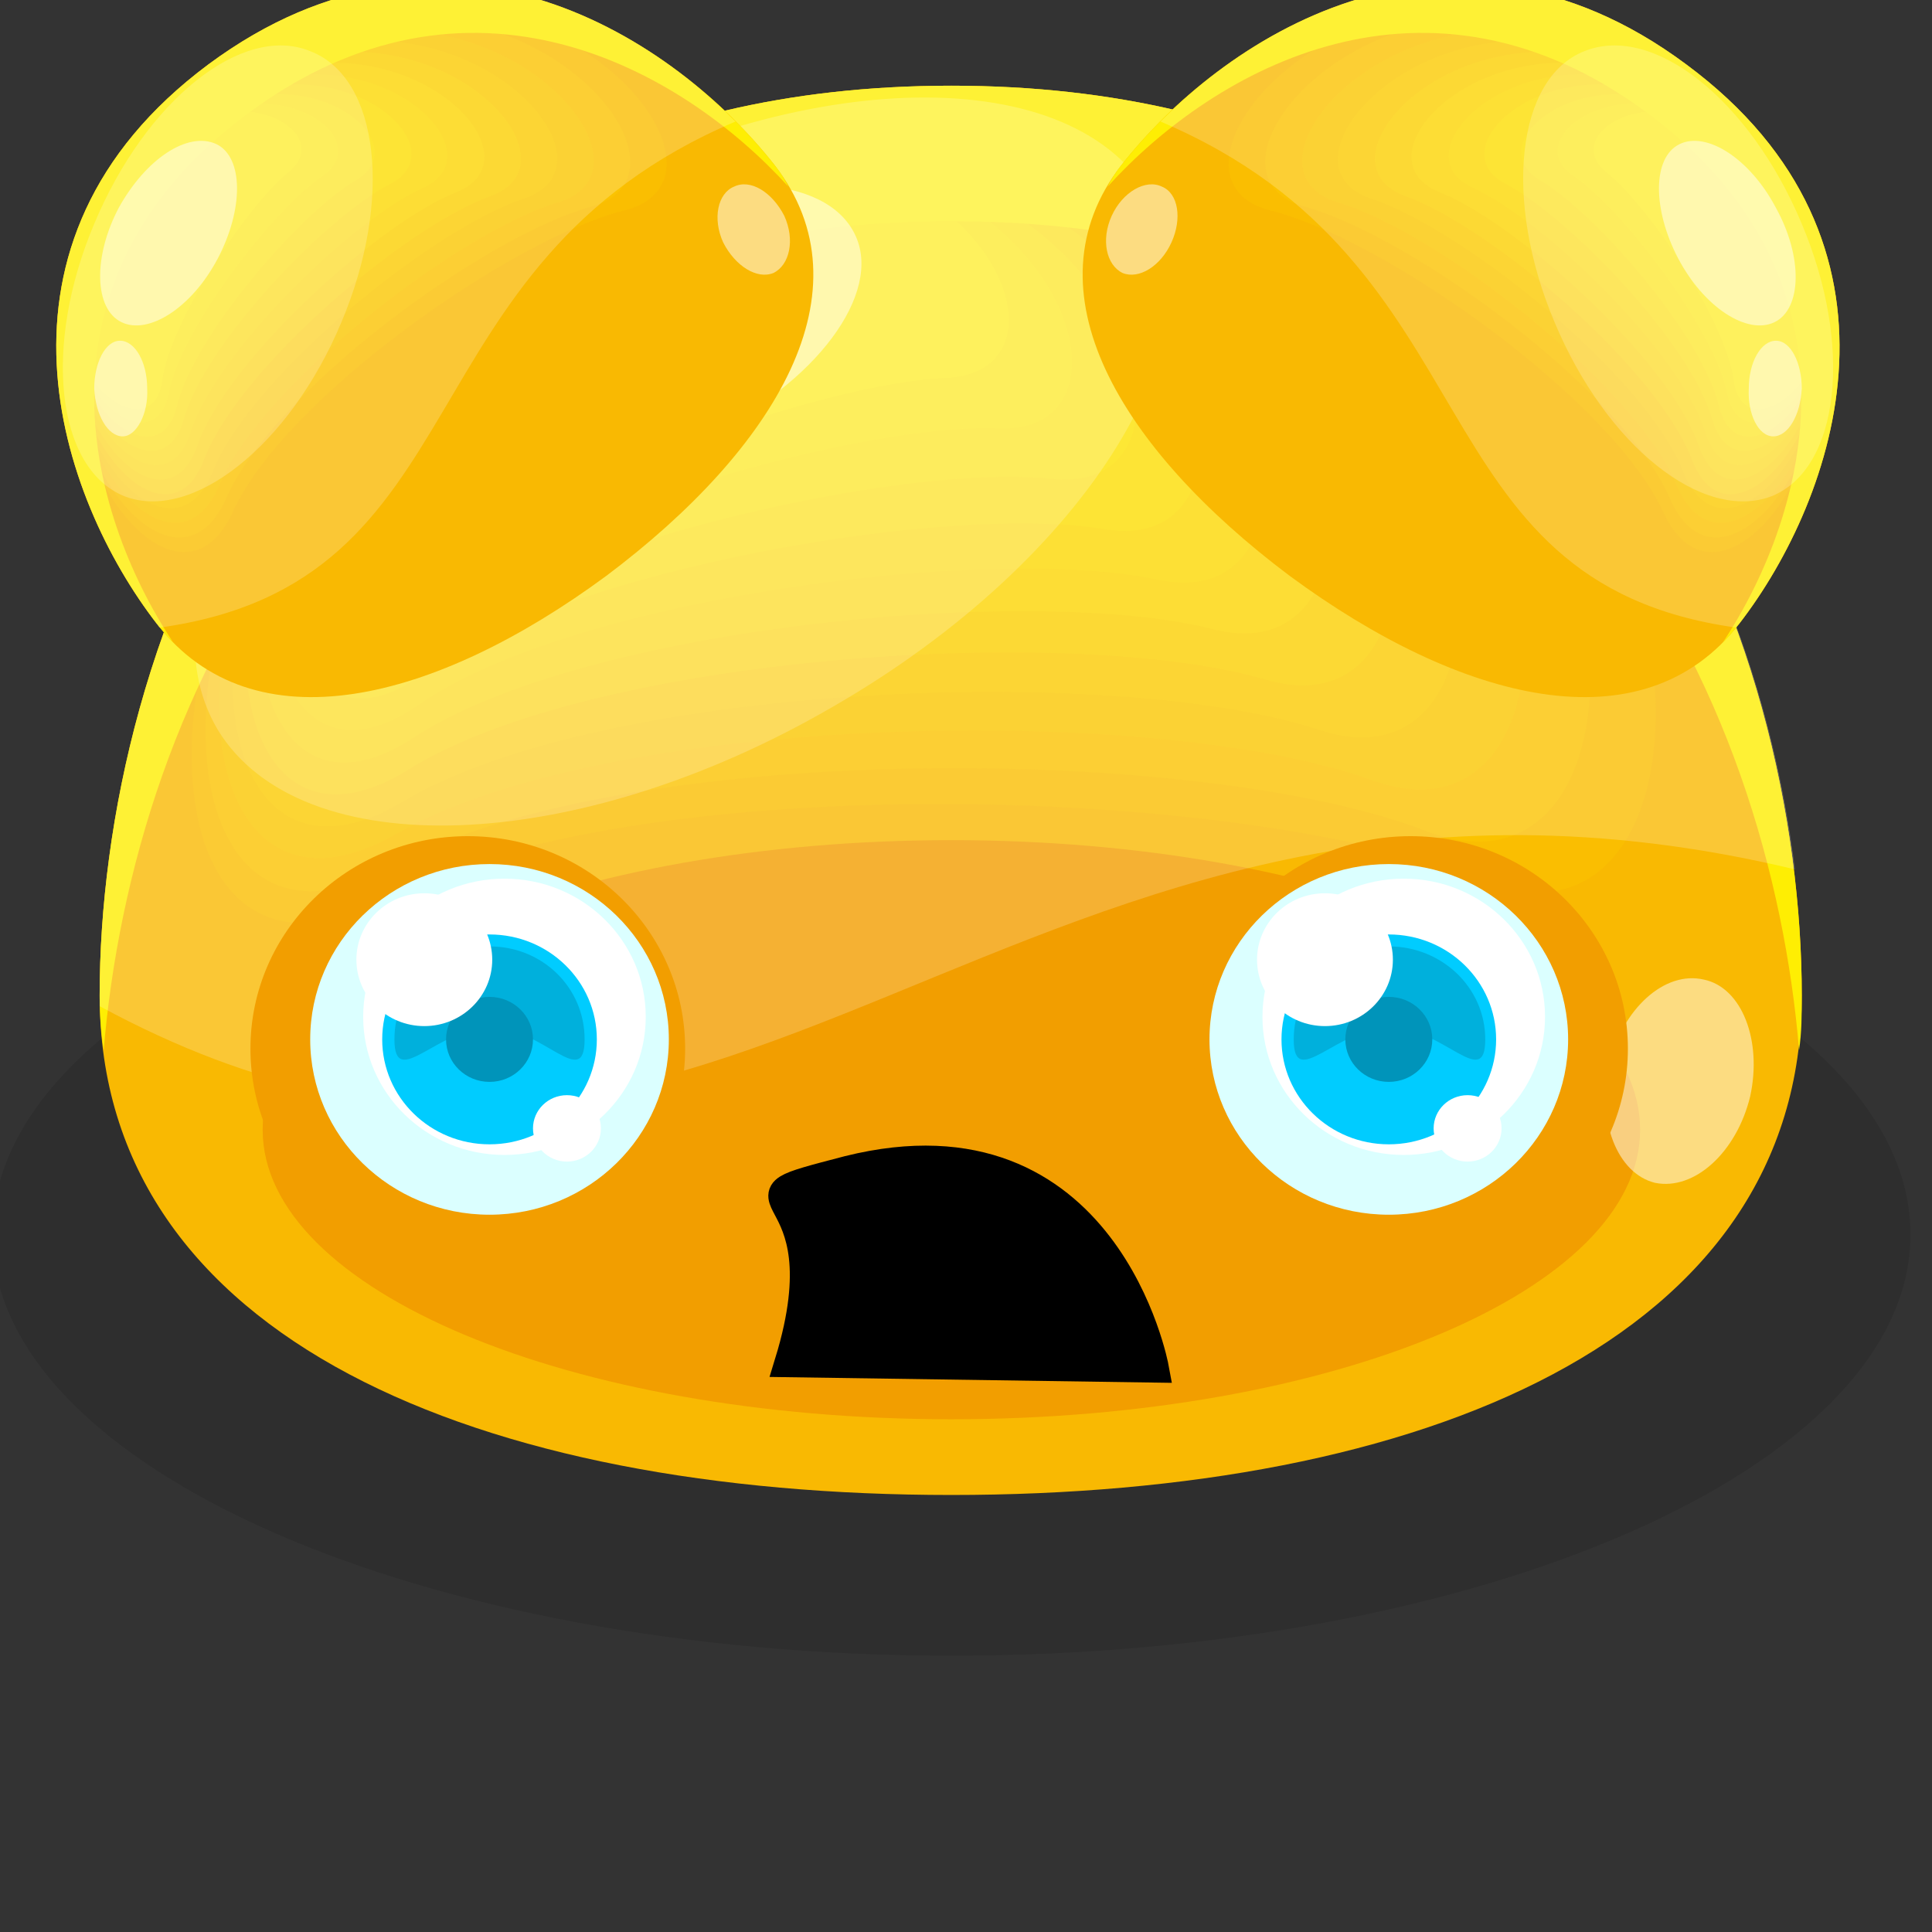 <?xml version="1.0" encoding="UTF-8" standalone="no"?>
<svg
   xmlns:dc="http://purl.org/dc/elements/1.1/"
   xmlns:cc="http://creativecommons.org/ns#"
   xmlns:rdf="http://www.w3.org/1999/02/22-rdf-syntax-ns#"
   xmlns:svg="http://www.w3.org/2000/svg"
   xmlns="http://www.w3.org/2000/svg"
   xmlns:sodipodi="http://sodipodi.sourceforge.net/DTD/sodipodi-0.dtd"
   xmlns:inkscape="http://www.inkscape.org/namespaces/inkscape"
   version="1.1"
   id="svg6961"
   viewBox="0 0 64 64"
   height="64"
   width="64"
   inkscape:version="0.91 r13725"
   sodipodi:docname="k1_antaux_f.svg">
  <rect x="0" y="0" width="64" height="64" fill="#333333" stroke="none"/>
  <sodipodi:namedview
     pagecolor="#ffffff"
     bordercolor="#666666"
     borderopacity="1"
     objecttolerance="10"
     gridtolerance="10"
     guidetolerance="10"
     inkscape:pageopacity="0"
     inkscape:pageshadow="2"
     inkscape:window-width="697"
     inkscape:window-height="480"
     id="namedview91"
     showgrid="false"
     inkscape:zoom="3.6875"
     inkscape:cx="34.847458"
     inkscape:cy="27.661017"
     inkscape:window-x="10"
     inkscape:window-y="34"
     inkscape:window-maximized="0"
     inkscape:current-layer="svg6961" />
  <defs
     id="defs6963" />
  <g
     transform="translate(-1.08e-6,-996.362)"
     id="layer1">
    <g
       id="_863566896"
       style="clip-rule:evenodd;fill-rule:evenodd;image-rendering:optimizeQuality;shape-rendering:geometricPrecision;text-rendering:geometricPrecision"
       transform="matrix(0.045,0,0,0.044,-35.354,946.577)">
      <path
         class="fil1"
         d="m 1486,1743 c 390,0 706,142 706,318 0,175 -316,317 -706,317 -390,0 -706,-142 -706,-317 0,-176 316,-318 706,-318 z"
         id="path3859"
         style="fill:#000000;fill-opacity:0.102"
         inkscape:connector-curvature="0" />
      <g
         id="g3861">
        <path
           class="fil2"
           d="m 1486,1196 c 487,0 626,426 626,685 0,259 -280,376 -626,376 -346,0 -627,-117 -627,-376 0,-259 140,-685 627,-685 z"
           id="path3863"
           style="fill:#f9b902"
           inkscape:connector-curvature="0" />
        <path
           class="fil2"
           d="m 1066,1832 c -276,146 -187,-621 410,-619 648,2 680,726 438,619 -181,-80 -657,-101 -848,0 z"
           id="path3865"
           style="fill:#f9b902"
           inkscape:connector-curvature="0" />
        <g
           id="g3867">
          <path
             class="fil3"
             d="m 1070,1808 c -260,142 -185,-582 381,-589 615,-9 654,672 424,575 -173,-72 -625,-85 -805,14 z"
             id="path3869"
             style="fill:#f9be02;fill-opacity:0.953"
             inkscape:connector-curvature="0" />
          <path
             class="fil4"
             d="m 1074,1784 c -244,138 -183,-543 352,-560 582,-19 629,620 409,533 -164,-65 -592,-69 -761,27 z"
             id="path3871"
             style="fill:#fac302;fill-opacity:0.91"
             inkscape:connector-curvature="0" />
          <path
             class="fil5"
             d="m 1078,1759 c -228,134 -182,-503 323,-530 548,-29 604,567 395,490 -156,-58 -560,-52 -718,40 z"
             id="path3873"
             style="fill:#fac702;fill-opacity:0.863"
             inkscape:connector-curvature="0" />
          <path
             class="fil6"
             d="m 1082,1735 c -212,130 -180,-463 294,-500 515,-40 578,513 381,446 -148,-50 -528,-36 -675,54 z"
             id="path3875"
             style="fill:#fbcc02;fill-opacity:0.82"
             inkscape:connector-curvature="0" />
          <path
             class="fil7"
             d="m 1086,1711 c -196,125 -179,-424 265,-471 482,-50 553,460 366,403 -140,-42 -495,-19 -631,68 z"
             id="path3877"
             style="fill:#fbd102;fill-opacity:0.773"
             inkscape:connector-curvature="0" />
          <path
             class="fil8"
             d="m 1090,1687 c -180,121 -177,-385 236,-441 449,-61 528,406 352,359 -132,-34 -463,-2 -588,82 z"
             id="path3879"
             style="fill:#fcd603;fill-opacity:0.725"
             inkscape:connector-curvature="0" />
          <path
             class="fil9"
             d="m 1094,1662 c -164,118 -176,-345 207,-411 416,-71 502,353 337,317 -123,-27 -430,13 -544,94 z"
             id="path3881"
             style="fill:#fcdb03;fill-opacity:0.682"
             inkscape:connector-curvature="0" />
          <path
             class="fil10"
             d="m 1098,1638 c -147,113 -174,-306 178,-381 383,-82 477,299 323,273 -115,-20 -398,30 -501,108 z"
             id="path3883"
             style="fill:#fde003;fill-opacity:0.635"
             inkscape:connector-curvature="0" />
          <path
             class="fil11"
             d="m 1102,1614 c -131,109 -173,-267 149,-352 350,-92 452,246 309,230 -107,-12 -366,47 -458,122 z"
             id="path3885"
             style="fill:#fde403;fill-opacity:0.592"
             inkscape:connector-curvature="0" />
          <path
             class="fil12"
             d="m 1106,1590 c -115,104 -171,-228 120,-322 316,-103 426,192 294,186 -98,-4 -333,63 -414,136 z"
             id="path3887"
             style="fill:#fee903;fill-opacity:0.545"
             inkscape:connector-curvature="0" />
        </g>
        <path
           class="fil13"
           d="m 1110,1565 c -99,101 -170,-188 91,-292 283,-113 401,139 280,143 -90,4 -301,80 -371,149 z"
           id="path3889"
           style="fill:#feee03;fill-opacity:0.502"
           inkscape:connector-curvature="0" />
        <path
           class="fil14"
           d="m 1486,1196 c 487,0 626,426 626,685 0,14 0,28 -2,41 -21,-259 -174,-624 -624,-624 -450,0 -603,365 -624,624 -2,-13 -3,-27 -3,-41 0,-259 140,-685 627,-685 z"
           id="path3891"
           style="fill:#feee03"
           inkscape:connector-curvature="0" />
        <path
           class="fil15"
           d="m 1486,1764 c 280,0 507,97 507,218 0,121 -227,218 -507,218 -280,0 -507,-97 -507,-218 0,-121 227,-218 507,-218 z"
           id="path3893"
           style="fill:#f29e00"
           inkscape:connector-curvature="0" />
        <path
           class="fil16"
           d="m 1486,1196 c 431,0 590,334 621,590 -580,-142 -782,361 -1248,103 0,-3 0,-5 0,-8 0,-259 140,-685 627,-685 z"
           id="path3895"
           style="fill:#ffffff;fill-opacity:0.2"
           inkscape:connector-curvature="0" />
        <path
           class="fil16"
           d="m 1179,1293 c 189,-111 391,-118 452,-16 60,103 -44,276 -233,387 -189,112 -391,119 -452,17 -60,-103 44,-276 233,-388 z"
           id="path3897"
           style="fill:#ffffff;fill-opacity:0.2"
           inkscape:connector-curvature="0" />
        <path
           class="fil17"
           d="m 2040,1869 c 28,6 43,46 34,88 -10,42 -41,71 -70,65 -28,-7 -43,-47 -34,-89 10,-42 41,-71 70,-64 z"
           id="path3899"
           style="fill:#ffffff;fill-opacity:0.502"
           inkscape:connector-curvature="0" />
        <path
           class="fil17"
           d="m 1227,1297 c 83,-39 167,-34 188,11 21,44 -29,113 -111,152 -83,39 -167,34 -188,-11 -21,-44 28,-112 111,-152 z"
           id="path3901"
           style="fill:#ffffff;fill-opacity:0.502"
           inkscape:connector-curvature="0" />
        <path
           class="fil17"
           d="m 1014,1511 c 25,-35 62,-53 81,-39 19,14 14,54 -11,90 -26,35 -62,53 -82,39 -19,-14 -14,-54 12,-90 z"
           id="path3903"
           style="fill:#ffffff;fill-opacity:0.502"
           inkscape:connector-curvature="0" />
      </g>
      <g
         id="g3905">
        <path
           class="fil2"
           d="m 939,1180 c 177,-134 345,-18 417,76 71,94 1,213 -124,309 -126,95 -260,130 -331,36 -71,-94 -138,-287 38,-421 z"
           id="path3907"
           style="fill:#f9b902"
           inkscape:connector-curvature="0" />
        <path
           class="fil2"
           d="m 962,1527 c -59,129 -238,-174 -21,-338 235,-178 446,76 329,104 -88,21 -266,144 -308,234 z"
           id="path3909"
           style="fill:#f9b902"
           inkscape:connector-curvature="0" />
        <g
           id="g3911">
          <path
             class="fil3"
             d="m 957,1517 c -55,123 -227,-160 -24,-319 221,-173 423,64 312,92 -82,21 -250,141 -288,227 z"
             id="path3913"
             style="fill:#f9be02;fill-opacity:0.953"
             inkscape:connector-curvature="0" />
          <path
             class="fil4"
             d="m 952,1507 c -51,117 -216,-146 -27,-300 206,-168 399,51 296,80 -78,22 -234,138 -269,220 z"
             id="path3915"
             style="fill:#fac302;fill-opacity:0.91"
             inkscape:connector-curvature="0" />
          <path
             class="fil5"
             d="m 947,1497 c -46,111 -205,-133 -29,-281 191,-162 375,39 278,68 -72,22 -217,136 -249,213 z"
             id="path3917"
             style="fill:#fac702;fill-opacity:0.863"
             inkscape:connector-curvature="0" />
          <path
             class="fil6"
             d="m 942,1487 c -42,105 -194,-119 -32,-263 176,-156 352,27 261,57 -67,23 -201,133 -229,206 z"
             id="path3919"
             style="fill:#fbcc02;fill-opacity:0.82"
             inkscape:connector-curvature="0" />
          <path
             class="fil7"
             d="m 936,1477 c -36,100 -182,-105 -33,-244 161,-151 327,15 244,46 -63,23 -185,129 -211,198 z"
             id="path3921"
             style="fill:#fbd102;fill-opacity:0.773"
             inkscape:connector-curvature="0" />
          <path
             class="fil8"
             d="m 931,1467 c -32,94 -170,-91 -36,-225 146,-146 304,2 227,34 -57,23 -169,126 -191,191 z"
             id="path3923"
             style="fill:#fcd603;fill-opacity:0.725"
             inkscape:connector-curvature="0" />
          <path
             class="fil9"
             d="m 926,1457 c -27,88 -159,-77 -38,-206 131,-140 279,-10 209,22 -52,24 -152,123 -171,184 z"
             id="path3925"
             style="fill:#fcdb03;fill-opacity:0.682"
             inkscape:connector-curvature="0" />
          <path
             class="fil10"
             d="m 921,1447 c -23,82 -148,-63 -41,-187 116,-135 256,-23 193,10 -48,25 -137,121 -152,177 z"
             id="path3927"
             style="fill:#fde003;fill-opacity:0.635"
             inkscape:connector-curvature="0" />
          <path
             class="fil11"
             d="m 916,1437 c -18,76 -137,-49 -44,-168 102,-130 232,-36 176,-2 -42,25 -120,118 -132,170 z"
             id="path3929"
             style="fill:#fde403;fill-opacity:0.592"
             inkscape:connector-curvature="0" />
          <path
             class="fil12"
             d="m 910,1427 c -13,70 -125,-35 -45,-149 86,-125 208,-48 158,-14 -37,26 -104,115 -113,163 z"
             id="path3931"
             style="fill:#fee903;fill-opacity:0.545"
             inkscape:connector-curvature="0" />
        </g>
        <path
           class="fil13"
           d="m 905,1418 c -8,63 -114,-22 -48,-132 72,-119 184,-60 141,-25 -31,26 -87,112 -93,157 z"
           id="path3933"
           style="fill:#feee03;fill-opacity:0.502"
           inkscape:connector-curvature="0" />
        <path
           class="fil14"
           d="m 939,1180 c 177,-134 345,-18 417,76 4,5 7,10 10,16 -79,-89 -235,-179 -398,-55 -164,124 -119,299 -55,398 -4,-4 -8,-9 -12,-14 -71,-94 -138,-287 38,-421 z"
           id="path3935"
           style="fill:#feee03"
           inkscape:connector-curvature="0" />
        <path
           class="fil16"
           d="m 939,1180 c 157,-119 307,-41 388,43 -249,108 -184,347 -424,381 -1,-1 -1,-2 -2,-3 -71,-94 -138,-287 38,-421 z"
           id="path3937"
           style="fill:#ffffff;fill-opacity:0.2"
           inkscape:connector-curvature="0" />
        <path
           class="fil16"
           d="m 855,1300 c 38,-93 109,-151 159,-130 51,20 61,112 23,204 -38,93 -110,151 -160,131 -50,-21 -60,-113 -22,-205 z"
           id="path3939"
           style="fill:#ffffff;fill-opacity:0.2"
           inkscape:connector-curvature="0" />
        <path
           class="fil17"
           d="m 1326,1272 c 12,-6 28,4 37,22 8,18 4,37 -8,43 -12,5 -28,-5 -37,-23 -8,-18 -4,-37 8,-42 z"
           id="path3941"
           style="fill:#ffffff;fill-opacity:0.502"
           inkscape:connector-curvature="0" />
        <path
           class="fil17"
           d="m 873,1288 c 20,-37 51,-58 72,-48 20,10 20,49 1,86 -19,37 -51,58 -71,48 -20,-10 -21,-49 -2,-86 z"
           id="path3943"
           style="fill:#ffffff;fill-opacity:0.502"
           inkscape:connector-curvature="0" />
        <path
           class="fil17"
           d="m 855,1424 c 0,-19 8,-36 19,-36 11,0 20,16 20,36 1,19 -8,36 -18,36 -11,0 -20,-16 -21,-36 z"
           id="path3945"
           style="fill:#ffffff;fill-opacity:0.502"
           inkscape:connector-curvature="0" />
      </g>
      <g
         id="g3947">
        <path
           class="fil2"
           d="m 2027,1180 c -176,-134 -344,-18 -416,76 -71,94 -1,213 124,309 126,95 260,130 331,36 71,-94 138,-287 -39,-421 z"
           id="path3949"
           style="fill:#f9b902"
           inkscape:connector-curvature="0" />
        <path
           class="fil2"
           d="m 2004,1527 c 60,129 239,-174 22,-338 -235,-178 -447,76 -329,104 87,21 266,144 307,234 z"
           id="path3951"
           style="fill:#f9b902"
           inkscape:connector-curvature="0" />
        <g
           id="g3953">
          <path
             class="fil3"
             d="m 2010,1517 c 55,123 227,-160 24,-319 -221,-173 -423,64 -313,92 83,21 250,141 289,227 z"
             id="path3955"
             style="fill:#f9be02;fill-opacity:0.953"
             inkscape:connector-curvature="0" />
          <path
             class="fil4"
             d="m 2015,1507 c 50,117 216,-146 26,-300 -205,-168 -399,51 -295,80 78,22 234,138 269,220 z"
             id="path3957"
             style="fill:#fac302;fill-opacity:0.91"
             inkscape:connector-curvature="0" />
          <path
             class="fil5"
             d="m 2020,1497 c 46,111 205,-133 29,-281 -191,-162 -375,39 -278,68 72,22 217,136 249,213 z"
             id="path3959"
             style="fill:#fac702;fill-opacity:0.863"
             inkscape:connector-curvature="0" />
          <path
             class="fil6"
             d="m 2025,1487 c 41,105 194,-119 32,-263 -177,-156 -352,27 -262,57 68,23 202,133 230,206 z"
             id="path3961"
             style="fill:#fbcc02;fill-opacity:0.82"
             inkscape:connector-curvature="0" />
          <path
             class="fil7"
             d="m 2031,1477 c 36,100 181,-105 33,-244 -161,-151 -327,15 -244,46 63,23 185,129 211,198 z"
             id="path3963"
             style="fill:#fbd102;fill-opacity:0.773"
             inkscape:connector-curvature="0" />
          <path
             class="fil8"
             d="m 2036,1467 c 32,94 170,-91 36,-225 -147,-146 -304,2 -227,34 57,23 169,126 191,191 z"
             id="path3965"
             style="fill:#fcd603;fill-opacity:0.725"
             inkscape:connector-curvature="0" />
          <path
             class="fil9"
             d="m 2041,1457 c 27,88 159,-77 38,-206 -131,-140 -279,-10 -209,22 52,24 152,123 171,184 z"
             id="path3967"
             style="fill:#fcdb03;fill-opacity:0.682"
             inkscape:connector-curvature="0" />
          <path
             class="fil10"
             d="m 2046,1447 c 23,82 148,-63 41,-187 -117,-135 -256,-23 -193,10 47,25 137,121 152,177 z"
             id="path3969"
             style="fill:#fde003;fill-opacity:0.635"
             inkscape:connector-curvature="0" />
          <path
             class="fil11"
             d="m 2051,1437 c 18,76 137,-49 43,-168 -101,-130 -231,-36 -175,-2 42,25 120,118 132,170 z"
             id="path3971"
             style="fill:#fde403;fill-opacity:0.592"
             inkscape:connector-curvature="0" />
          <path
             class="fil12"
             d="m 2057,1427 c 13,70 125,-35 45,-149 -87,-125 -208,-48 -158,-14 37,26 103,115 113,163 z"
             id="path3973"
             style="fill:#fee903;fill-opacity:0.545"
             inkscape:connector-curvature="0" />
        </g>
        <path
           class="fil13"
           d="m 2062,1418 c 8,63 113,-22 48,-132 -72,-119 -184,-60 -142,-25 32,26 88,112 94,157 z"
           id="path3975"
           style="fill:#feee03;fill-opacity:0.502"
           inkscape:connector-curvature="0" />
        <path
           class="fil14"
           d="m 2027,1180 c -176,-134 -344,-18 -416,76 -4,5 -7,10 -10,16 79,-89 235,-179 398,-55 163,124 119,299 55,398 4,-4 8,-9 12,-14 71,-94 138,-287 -39,-421 z"
           id="path3977"
           style="fill:#feee03"
           inkscape:connector-curvature="0" />
        <path
           class="fil16"
           d="m 2027,1180 c -156,-119 -306,-41 -387,43 249,108 184,347 424,381 0,-1 1,-2 2,-3 71,-94 138,-287 -39,-421 z"
           id="path3979"
           style="fill:#ffffff;fill-opacity:0.2"
           inkscape:connector-curvature="0" />
        <path
           class="fil16"
           d="m 2112,1300 c -38,-93 -109,-151 -160,-130 -50,20 -60,112 -22,204 38,93 109,151 160,131 50,-21 60,-113 22,-205 z"
           id="path3981"
           style="fill:#ffffff;fill-opacity:0.2"
           inkscape:connector-curvature="0" />
        <path
           class="fil17"
           d="m 1641,1272 c -12,-6 -29,4 -37,22 -8,18 -4,37 8,43 12,5 28,-5 36,-23 8,-18 5,-37 -7,-42 z"
           id="path3983"
           style="fill:#ffffff;fill-opacity:0.502"
           inkscape:connector-curvature="0" />
        <path
           class="fil17"
           d="m 2093,1288 c -19,-37 -51,-58 -71,-48 -20,10 -20,49 -1,86 19,37 51,58 71,48 20,-10 21,-49 1,-86 z"
           id="path3985"
           style="fill:#ffffff;fill-opacity:0.502"
           inkscape:connector-curvature="0" />
        <path
           class="fil17"
           d="m 2112,1424 c 0,-19 -8,-36 -19,-36 -11,0 -20,16 -20,36 -1,19 7,36 18,36 11,0 20,-16 21,-36 z"
           id="path3987"
           style="fill:#ffffff;fill-opacity:0.502"
           inkscape:connector-curvature="0" />
      </g>
      <circle
         class="fil15"
         cx="1130"
         cy="1921"
         r="160"
         id="circle3989"
         style="fill:#f29e00" />
      <g
         id="g3991">
        <circle
           class="fil60"
           cx="1146"
           cy="1914"
           r="132"
           id="circle3993"
           style="fill:#dbffff" />
        <circle
           class="fil61"
           cx="1157"
           cy="1897"
           r="104"
           id="circle3995"
           style="fill:#ffffff" />
        <circle
           class="fil62"
           cx="1146"
           cy="1914"
           r="79"
           id="circle3997"
           style="fill:#00ccff" />
        <path
           class="fil63"
           d="m 1146,1844 c 39,0 70,31 70,70 0,39 -31,-9 -69,-9 -39,0 -71,48 -71,9 0,-39 31,-70 70,-70 z"
           id="path3999"
           style="fill:#00b0dc"
           inkscape:connector-curvature="0" />
        <circle
           class="fil64"
           cx="1146"
           cy="1914"
           r="32"
           id="circle4001"
           style="fill:#0094ba" />
        <circle
           class="fil61"
           cx="1098"
           cy="1854"
           r="50"
           id="circle4003"
           style="fill:#ffffff" />
        <circle
           class="fil61"
           cx="1203"
           cy="1981"
           r="25"
           id="circle4005"
           style="fill:#ffffff" />
      </g>
      <circle
         class="fil15"
         cx="1824"
         cy="1921"
         r="160"
         id="circle4015"
         style="fill:#f29e00" />
      <g
         id="g4017">
        <circle
           class="fil60"
           cx="1808"
           cy="1914"
           r="132"
           id="circle4019"
           style="fill:#dbffff" />
        <circle
           class="fil61"
           cx="1819"
           cy="1897"
           r="104"
           id="circle4021"
           style="fill:#ffffff" />
        <circle
           class="fil62"
           cx="1808"
           cy="1914"
           r="79"
           id="circle4023"
           style="fill:#00ccff" />
        <path
           class="fil63"
           d="m 1808,1844 c 39,0 71,31 71,70 0,39 -31,-9 -70,-9 -39,0 -71,48 -71,9 0,-39 32,-70 70,-70 z"
           id="path4025"
           style="fill:#00b0dc"
           inkscape:connector-curvature="0" />
        <circle
           class="fil64"
           cx="1808"
           cy="1914"
           r="32"
           id="circle4027"
           style="fill:#0094ba" />
        <circle
           class="fil61"
           cx="1761"
           cy="1854"
           r="50"
           id="circle4029"
           style="fill:#ffffff" />
        <circle
           class="fil61"
           cx="1866"
           cy="1981"
           r="25"
           id="circle4031"
           style="fill:#ffffff" />
      </g>
      <path
         id="path7730"
         d="m 1634.922,2161.232 c 0,0 -35.458,-196.697 -224.565,-148.526 -103.931,27.697 0,0 -43.337,144.512 z"
         style="fill:#000000;fill-opacity:1;fill-rule:evenodd;stroke:#000000;stroke-width:22.27px;stroke-linecap:butt;stroke-linejoin:miter;stroke-opacity:1"
         inkscape:connector-curvature="0" />
    </g>
  </g>
</svg>
